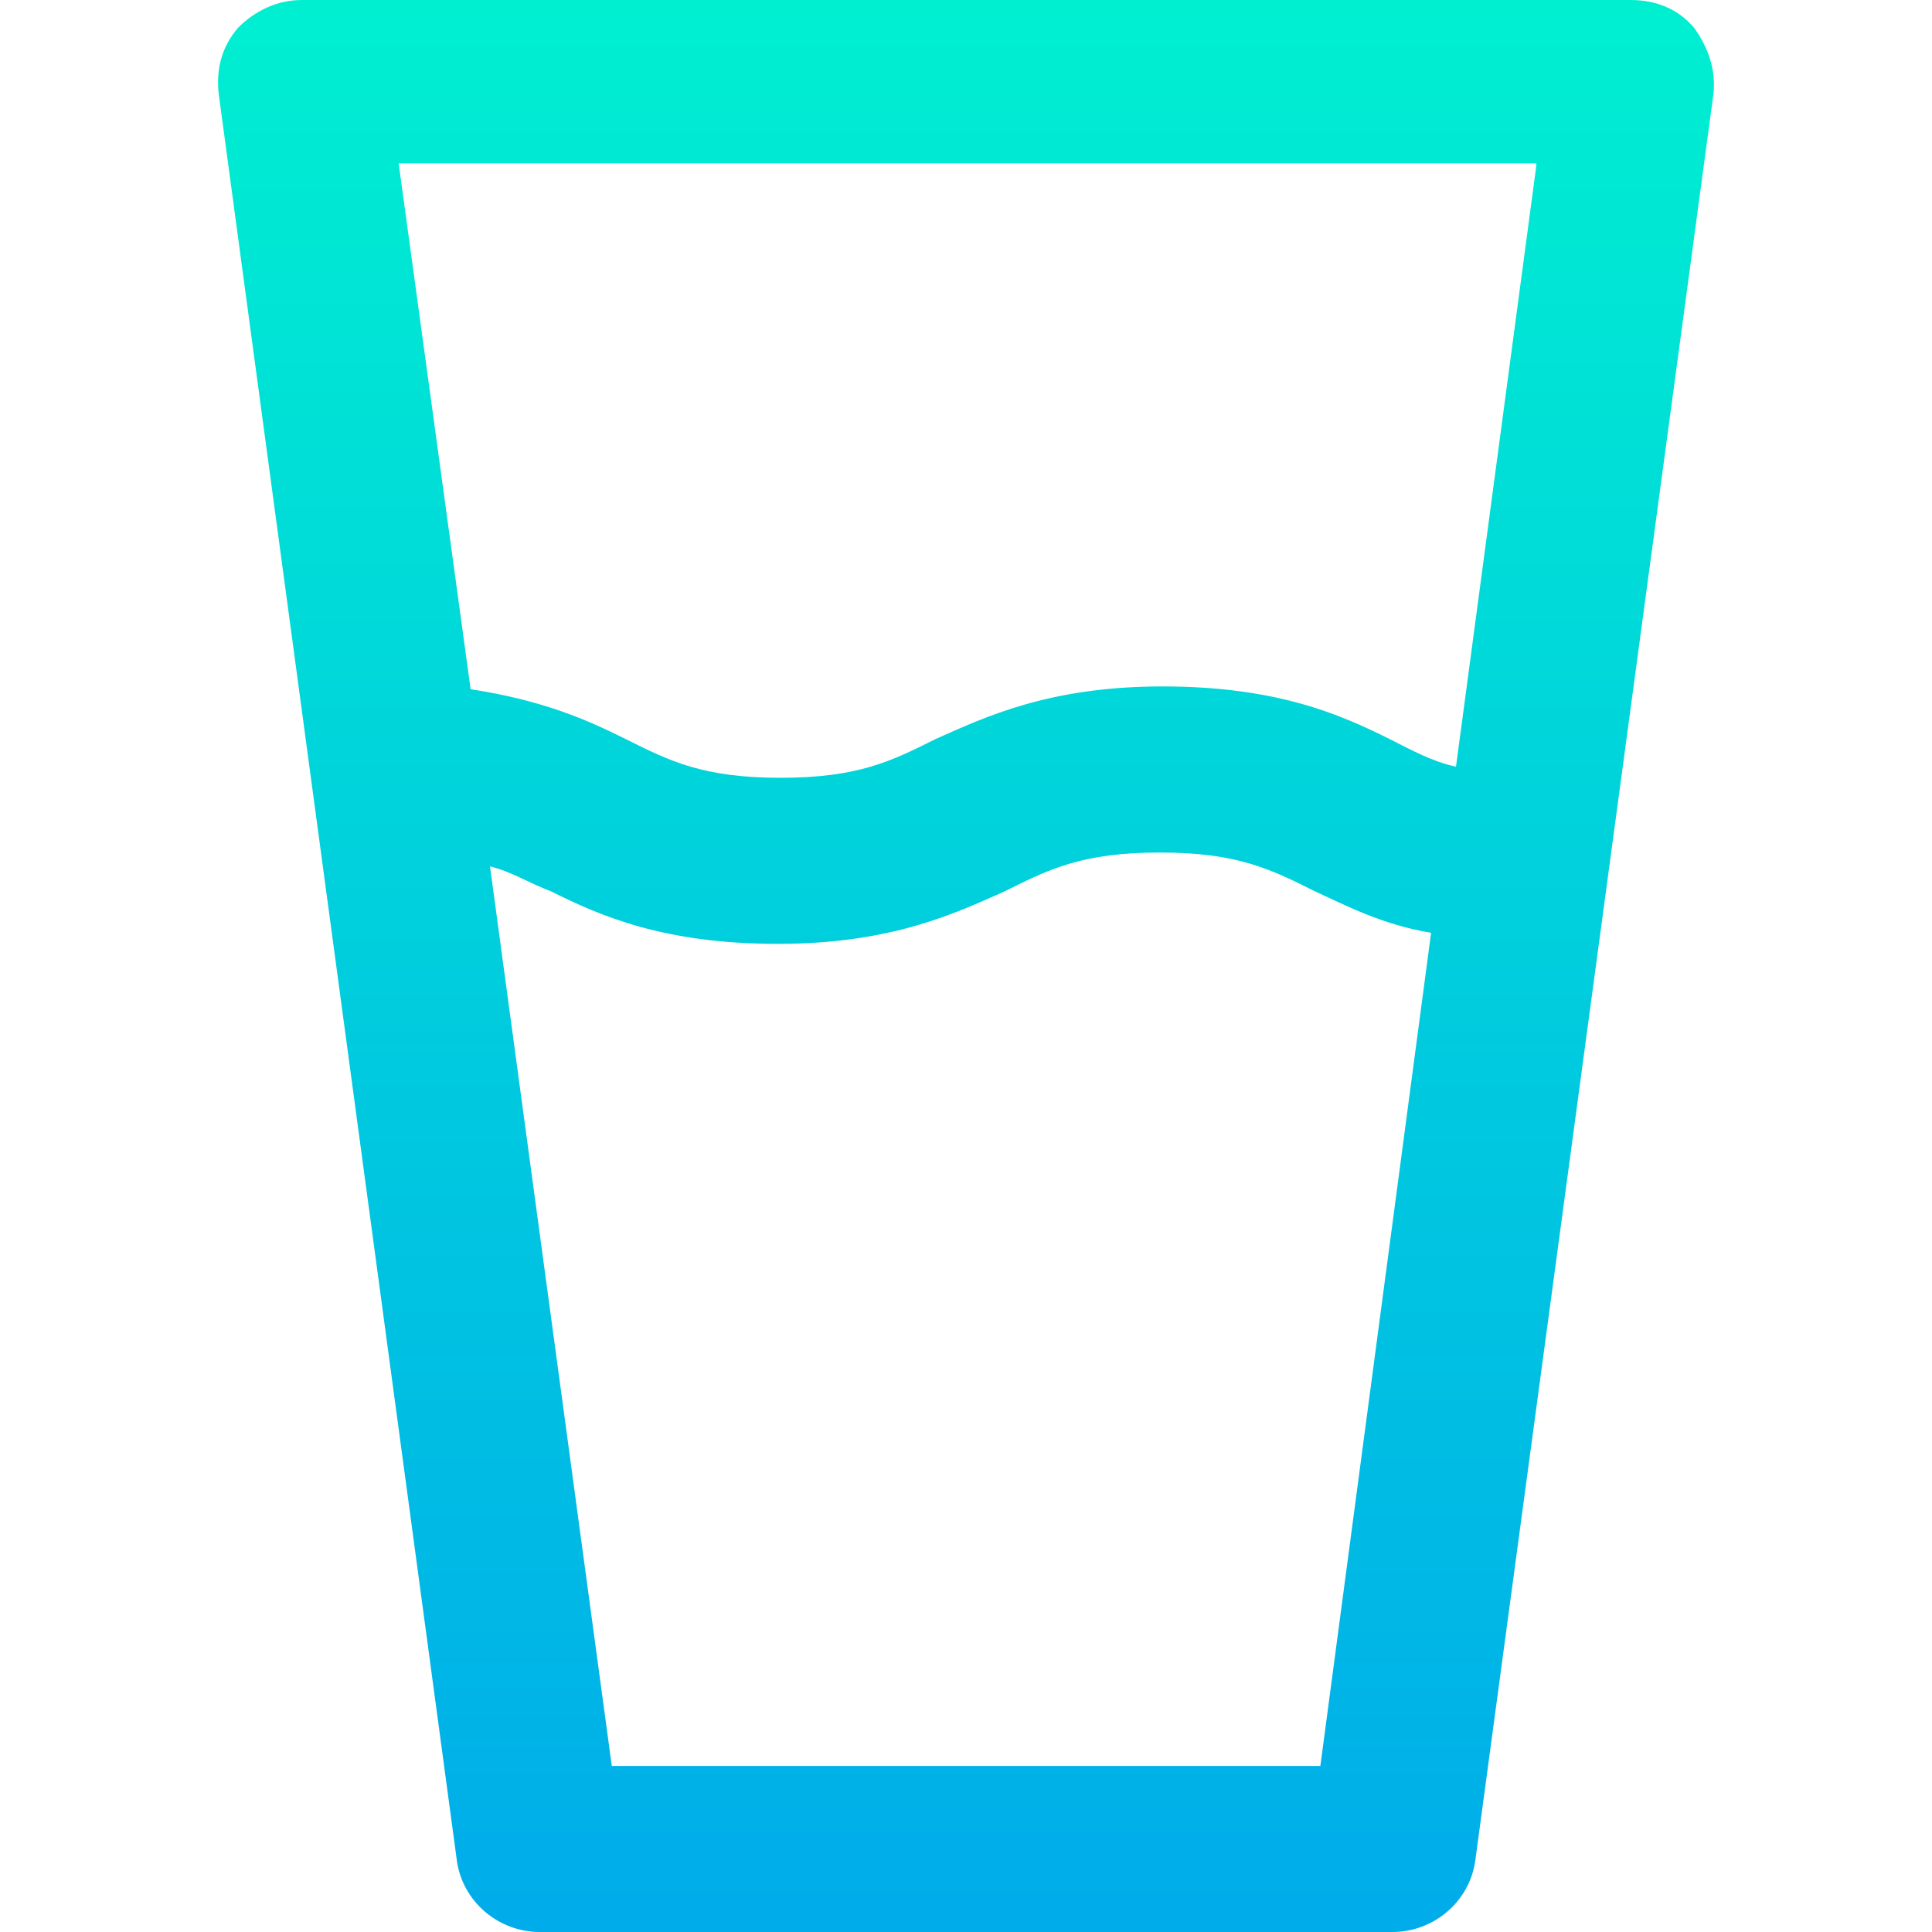 <?xml version="1.0" encoding="iso-8859-1"?>
<!-- Generator: Adobe Illustrator 19.0.0, SVG Export Plug-In . SVG Version: 6.00 Build 0)  -->
<svg version="1.1" id="Capa_1" xmlns="http://www.w3.org/2000/svg" xmlns:xlink="http://www.w3.org/1999/xlink" x="0px" y="0px"
	 viewBox="0 0 364.669 364.669" style="enable-background:new 0 0 364.669 364.669;" xml:space="preserve">
<linearGradient id="SVGID_1_" gradientUnits="userSpaceOnUse" x1="-64.275" y1="534.629" x2="-64.275" y2="464.829" gradientTransform="matrix(5.224 0 0 -5.224 518.139 2793.165)">
	<stop  offset="0" style="stop-color:#00EFD1"/>
	<stop  offset="1" style="stop-color:#00ACEA"/>
</linearGradient>
<path style="fill:url(#SVGID_1_);" d="M319.753,5.224C316.618,1.567,312.439,0,307.737,0H56.961c-4.702,0-8.882,2.09-12.016,5.224
	c-3.135,3.657-4.18,7.837-3.657,12.539l44.931,333.322c1.045,7.837,7.837,13.584,15.673,13.584h160.914
	c7.837,0,14.629-5.747,15.673-13.584L323.41,17.763C323.932,13.061,322.365,8.882,319.753,5.224z M289.973,31.347l-15.151,113.371
	c-4.702-1.045-8.359-3.135-12.539-5.225c-9.404-4.702-21.42-9.927-42.841-9.927s-33.437,5.747-42.841,9.927
	c-8.359,4.18-14.629,7.314-29.257,7.314s-20.898-3.135-29.257-7.314c-7.314-3.657-15.673-7.314-29.257-9.404L75.247,30.825h214.727
	V31.347z M249.222,333.322H115.475L92.488,163.527c4.18,1.045,7.314,3.135,11.494,4.702c9.404,4.702,21.42,9.927,42.841,9.927
	c21.42,0,33.437-5.747,42.841-9.927c8.359-4.18,14.629-7.314,29.257-7.314s20.898,3.135,29.257,7.314
	c5.747,2.612,12.539,6.269,21.943,7.837L249.222,333.322z"/>
<g>
</g>
<g>
</g>
<g>
</g>
<g>
</g>
<g>
</g>
<g>
</g>
<g>
</g>
<g>
</g>
<g>
</g>
<g>
</g>
<g>
</g>
<g>
</g>
<g>
</g>
<g>
</g>
<g>
</g>
</svg>
